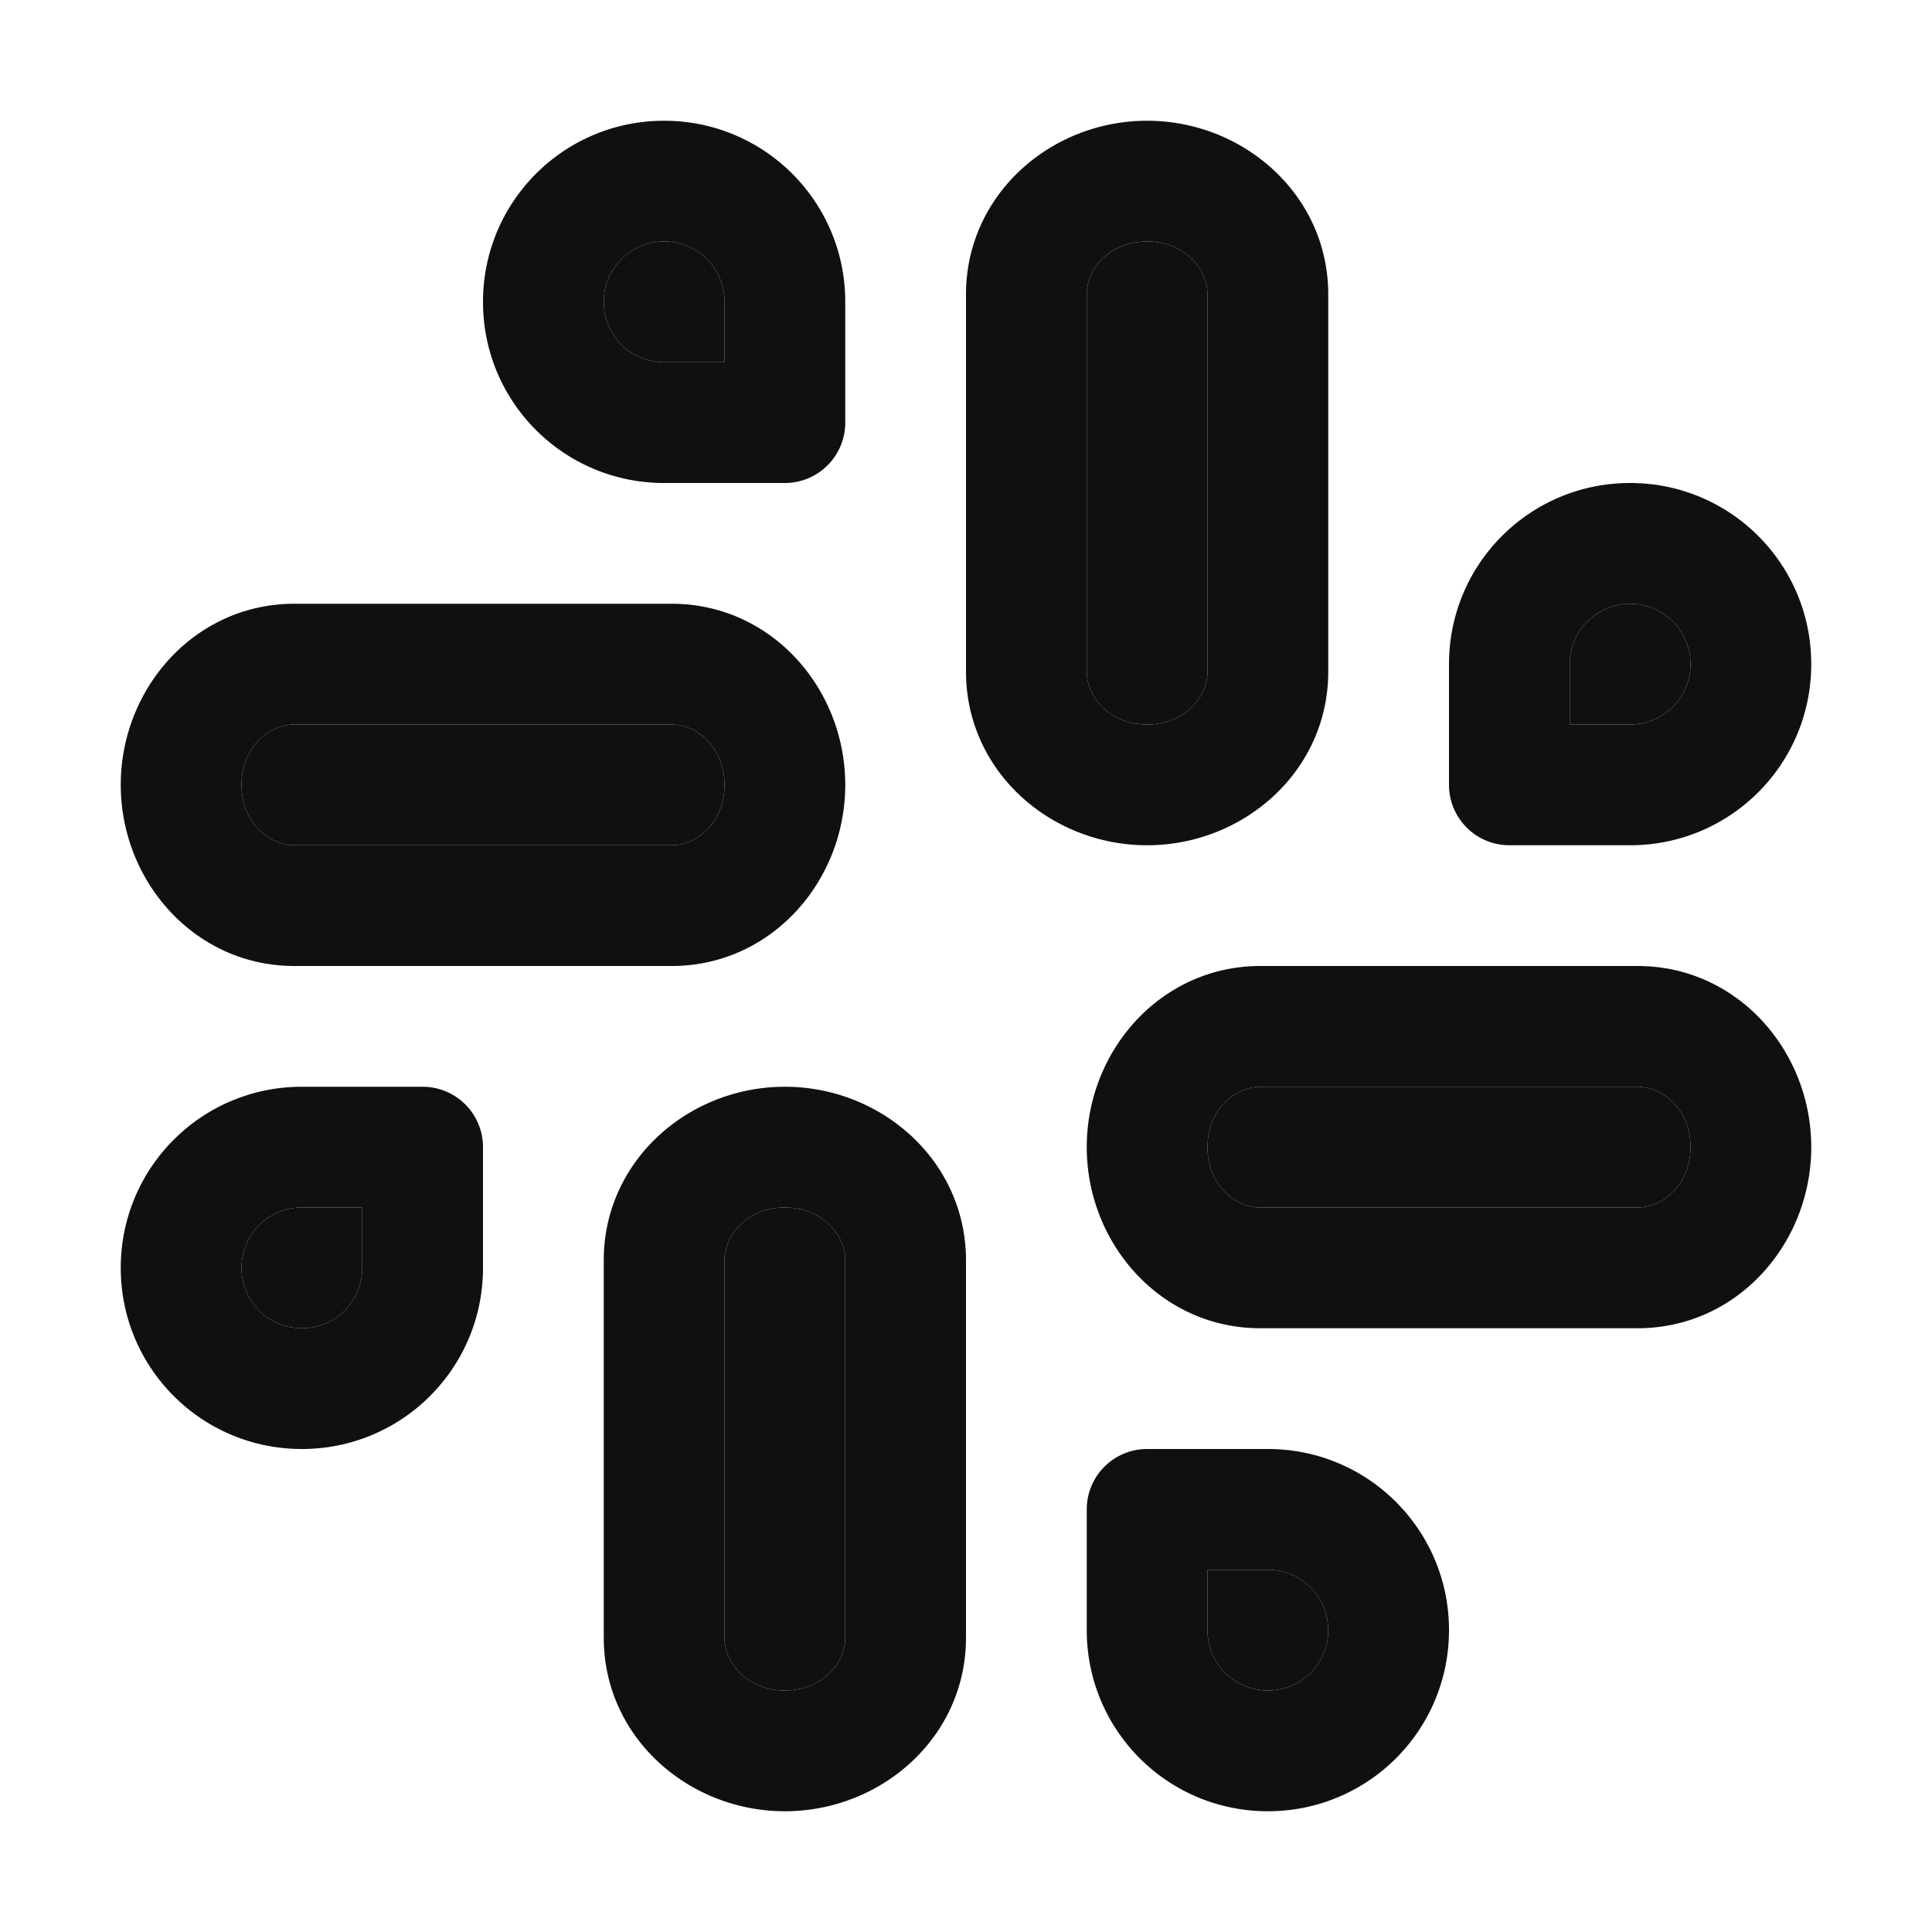 <svg xmlns="http://www.w3.org/2000/svg" fill="none" viewBox="0 0 16 16"><path fill="#0E1011" fill-rule="evenodd" d="M9 2.438C9 2.224 9.192 2 9.5 2s.5.225.5.438v3.124c0 .213-.192.438-.5.438S9 5.775 9 5.562V2.438ZM9.5 1C8.701 1 8 1.613 8 2.438v3.124C8 6.388 8.701 7 9.5 7S11 6.387 11 5.562V2.438C11 1.614 10.299 1 9.5 1ZM13 5.5c0-.277.223-.5.5-.5s.5.223.5.5-.223.5-.5.5H13v-.5Zm.5-1.5c-.83 0-1.5.67-1.5 1.5v1a.5.5 0 0 0 .5.5h1c.83 0 1.5-.67 1.5-1.5S14.33 4 13.5 4Zm-7 6c-.308 0-.5.225-.5.438v3.124c0 .213.192.438.5.438s.5-.225.5-.438v-3.124c0-.213-.192-.438-.5-.438Zm-1.5.438C5 9.613 5.701 9 6.5 9S8 9.613 8 10.438v3.124C8 14.387 7.299 15 6.5 15S5 14.387 5 13.562v-3.124ZM2 10.5c0-.277.223-.5.5-.5H3v.5c0 .277-.223.5-.5.5a.499.499 0 0 1-.5-.5ZM2.5 9C1.67 9 1 9.67 1 10.5S1.67 12 2.5 12 4 11.33 4 10.5v-1a.5.5 0 0 0-.5-.5h-1Zm7.938 0c-.213 0-.438.192-.438.5s.225.5.438.5h3.124c.213 0 .438-.192.438-.5s-.225-.5-.438-.5h-3.124ZM9 9.5c0-.799.613-1.5 1.438-1.5h3.124C14.387 8 15 8.701 15 9.5s-.613 1.5-1.438 1.5h-3.124C9.613 11 9 10.299 9 9.5Zm.5 2.5a.5.5 0 0 0-.5.5v1c0 .83.67 1.5 1.5 1.5s1.5-.67 1.5-1.5-.67-1.5-1.5-1.5h-1Zm.5 1.5V13h.5c.277 0 .5.223.5.5s-.223.5-.5.5a.499.499 0 0 1-.5-.5Zm-9-7C1 5.701 1.613 5 2.438 5h3.124C6.388 5 7 5.701 7 6.5S6.387 8 5.562 8H2.438C1.614 8 1 7.299 1 6.5ZM2.438 6C2.224 6 2 6.192 2 6.5s.225.5.438.5h3.124C5.776 7 6 6.808 6 6.5S5.775 6 5.562 6H2.438ZM5.5 1C4.67 1 4 1.67 4 2.5S4.67 4 5.5 4h1a.5.5 0 0 0 .5-.5v-1C7 1.67 6.33 1 5.5 1ZM5 2.5c0-.277.223-.5.5-.5s.5.223.5.5V3h-.5a.499.499 0 0 1-.5-.5Z" clip-rule="evenodd"/><path fill="#0E1011" d="M2.438 6C2.224 6 2 6.192 2 6.5s.225.5.438.5h3.124C5.776 7 6 6.808 6 6.5S5.775 6 5.562 6H2.438ZM9 2.438C9 2.224 9.192 2 9.5 2s.5.225.5.438v3.124c0 .213-.192.438-.5.438S9 5.775 9 5.562V2.438ZM5 2.5c0-.277.223-.5.5-.5s.5.223.5.5V3h-.5a.499.499 0 0 1-.5-.5ZM2 10.5c0-.277.223-.5.5-.5H3v.5c0 .277-.223.5-.5.5a.499.499 0 0 1-.5-.5ZM6.5 10c-.308 0-.5.225-.5.438v3.124c0 .213.192.438.5.438s.5-.225.5-.438v-3.124c0-.213-.192-.438-.5-.438ZM10 13.5V13h.5c.277 0 .5.223.5.5s-.223.5-.5.5a.499.499 0 0 1-.5-.5ZM10.438 9c-.213 0-.438.192-.438.5s.225.5.438.5h3.124c.213 0 .438-.192.438-.5s-.225-.5-.438-.5h-3.124ZM13 5.5c0-.277.223-.5.5-.5s.5.223.5.5-.223.5-.5.5H13v-.5Z"/></svg>